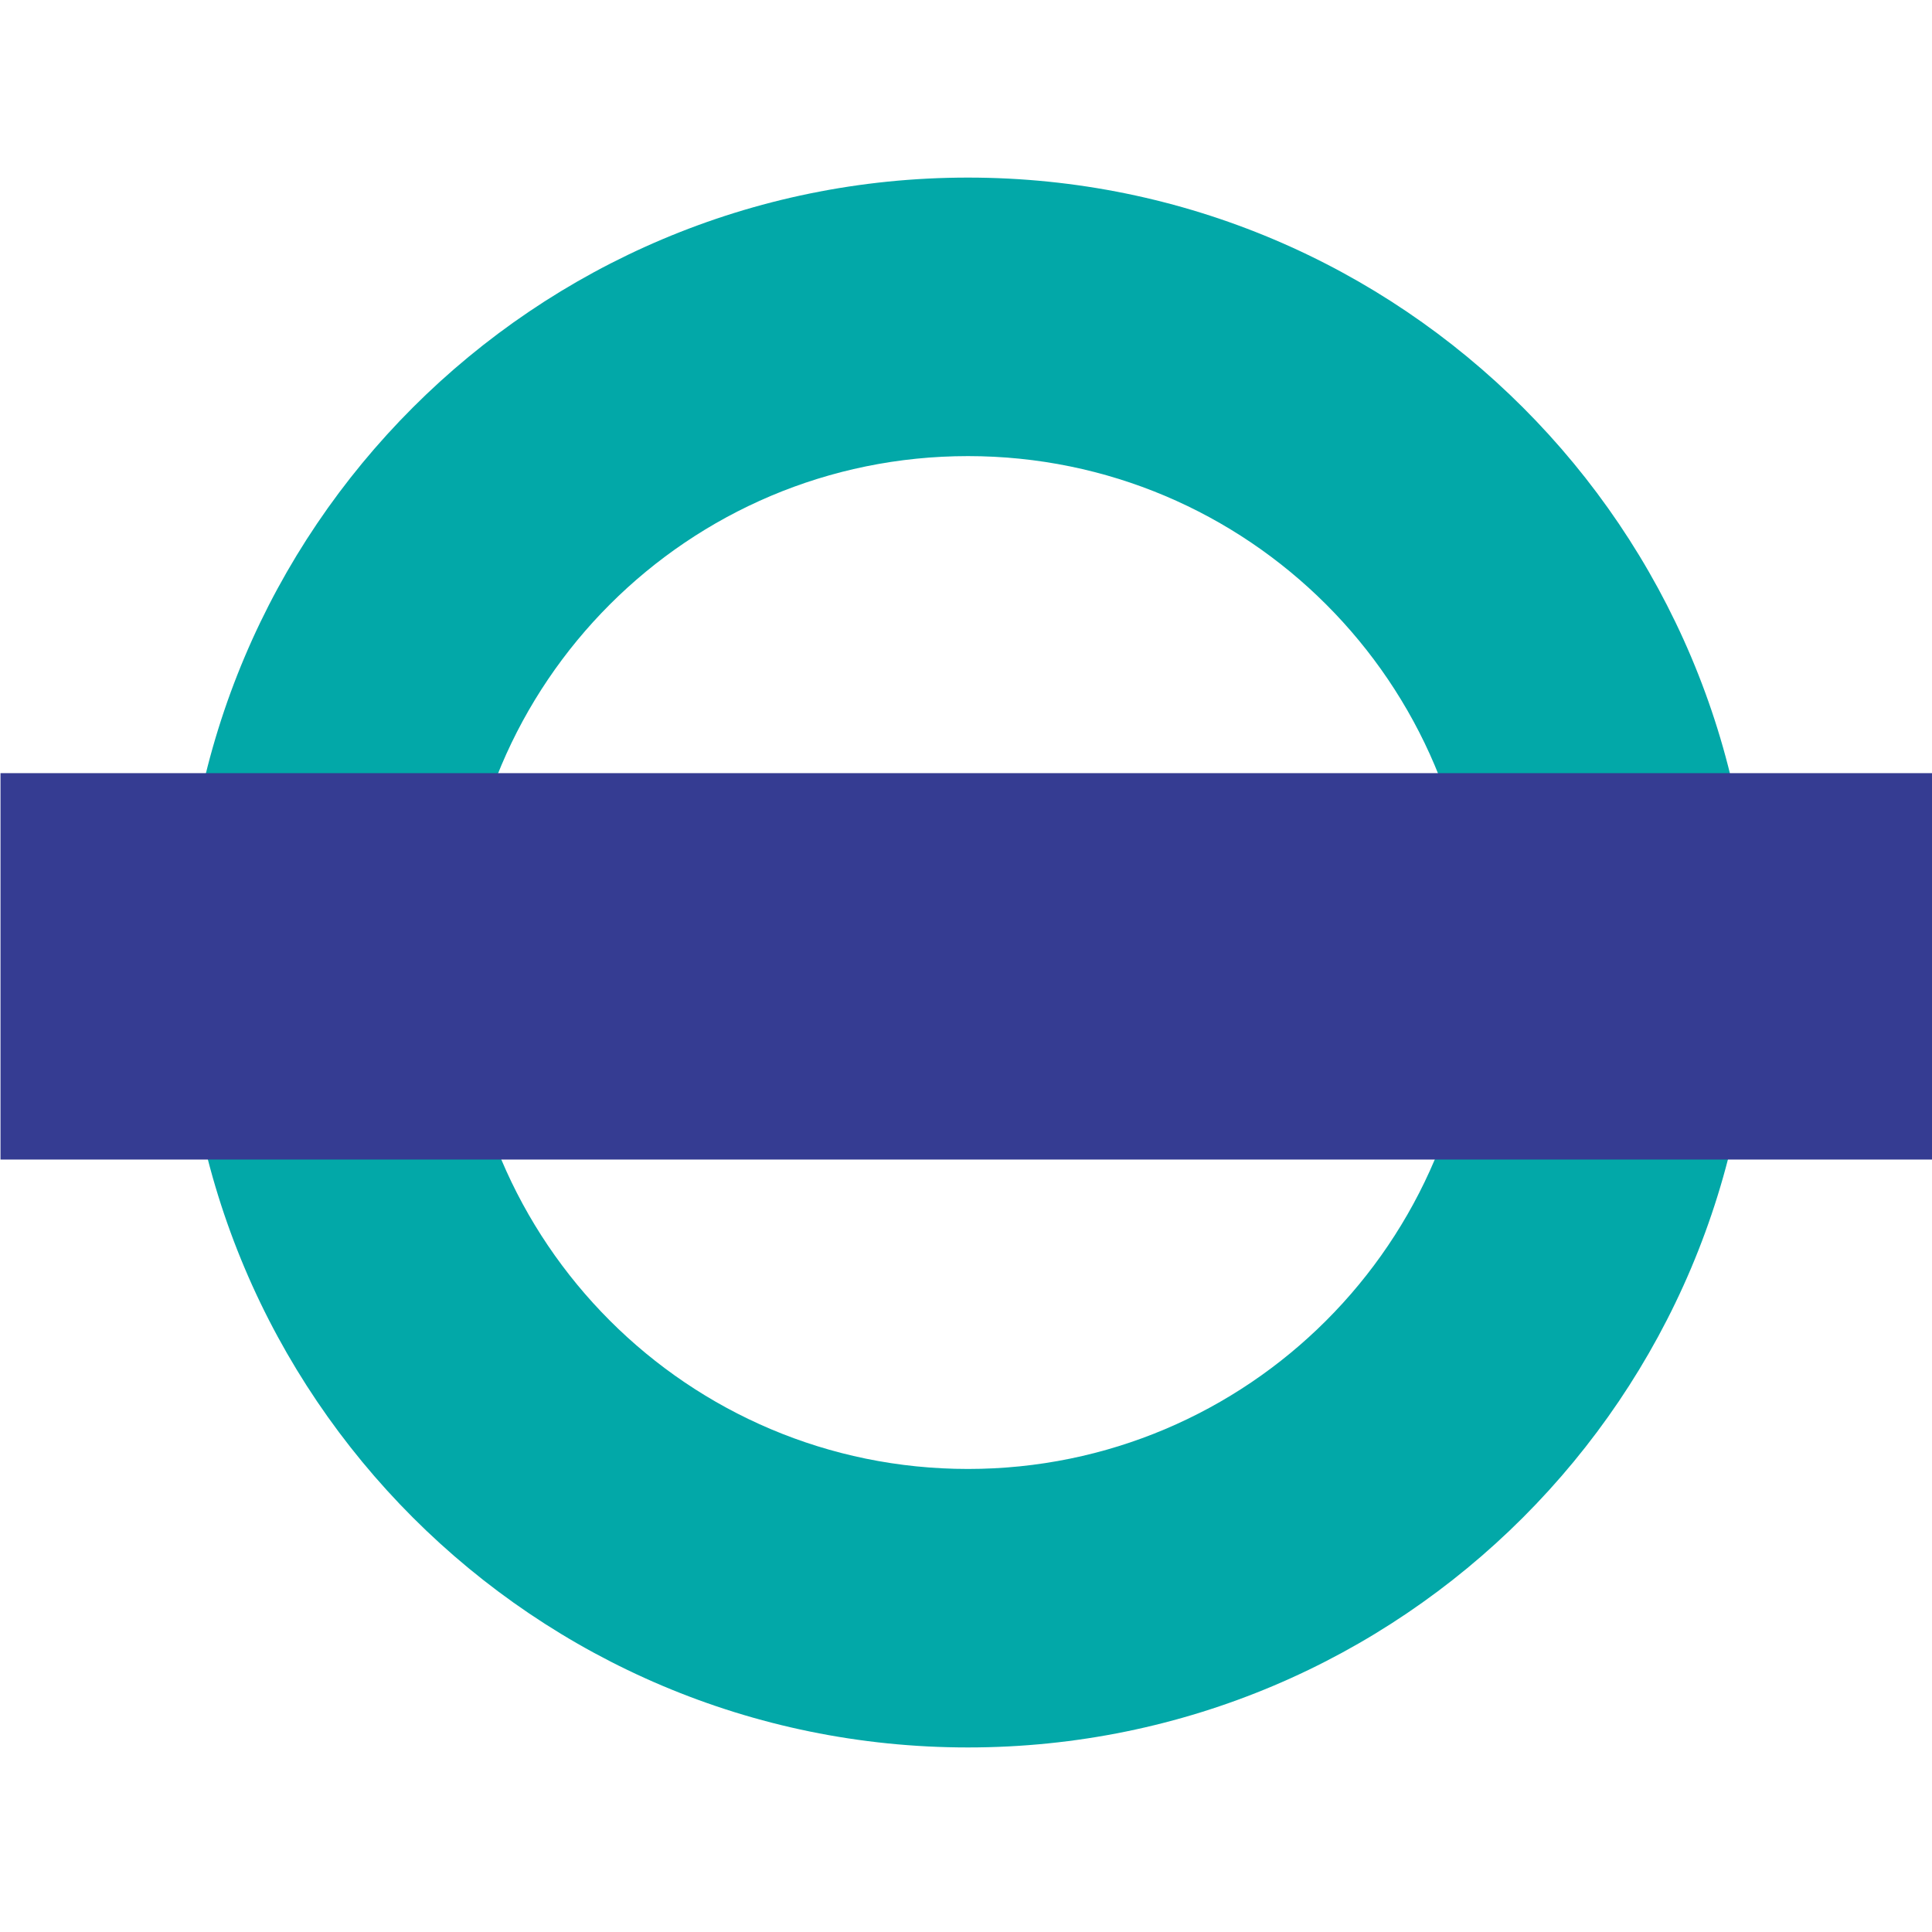 <?xml version="1.0" encoding="utf-8"?>
<!-- Generator: Adobe Illustrator 16.0.0, SVG Export Plug-In . SVG Version: 6.00 Build 0)  -->
<!DOCTYPE svg PUBLIC "-//W3C//DTD SVG 1.1//EN" "http://www.w3.org/Graphics/SVG/1.1/DTD/svg11.dtd">
<svg version="1.1" id="Layer_1" xmlns="http://www.w3.org/2000/svg" xmlns:xlink="http://www.w3.org/1999/xlink" x="0px" y="0px"
  width="88px" height="88px" viewBox="0 0 88 88" enable-background="new 0 0 88 88" xml:space="preserve">
<g>
 <path fill="#02A8A8" d="M44.089,8.089c-19.75,0-35.756,16.009-35.756,35.751c0,19.746,16.008,35.754,35.756,35.754
  c19.745,0,35.751-16.008,35.751-35.754C79.842,24.098,63.834,8.089,44.089,8.089 M67.164,43.841
  c0,12.739-10.336,23.068-23.074,23.068c-12.741,0-23.067-10.329-23.067-23.068S31.349,20.775,44.09,20.775
  C56.828,20.775,67.164,31.102,67.164,43.841"/>
 <rect x="0.023" y="35.216" fill="#353C92" width="88" height="17.6"/>
</g>
</svg>
